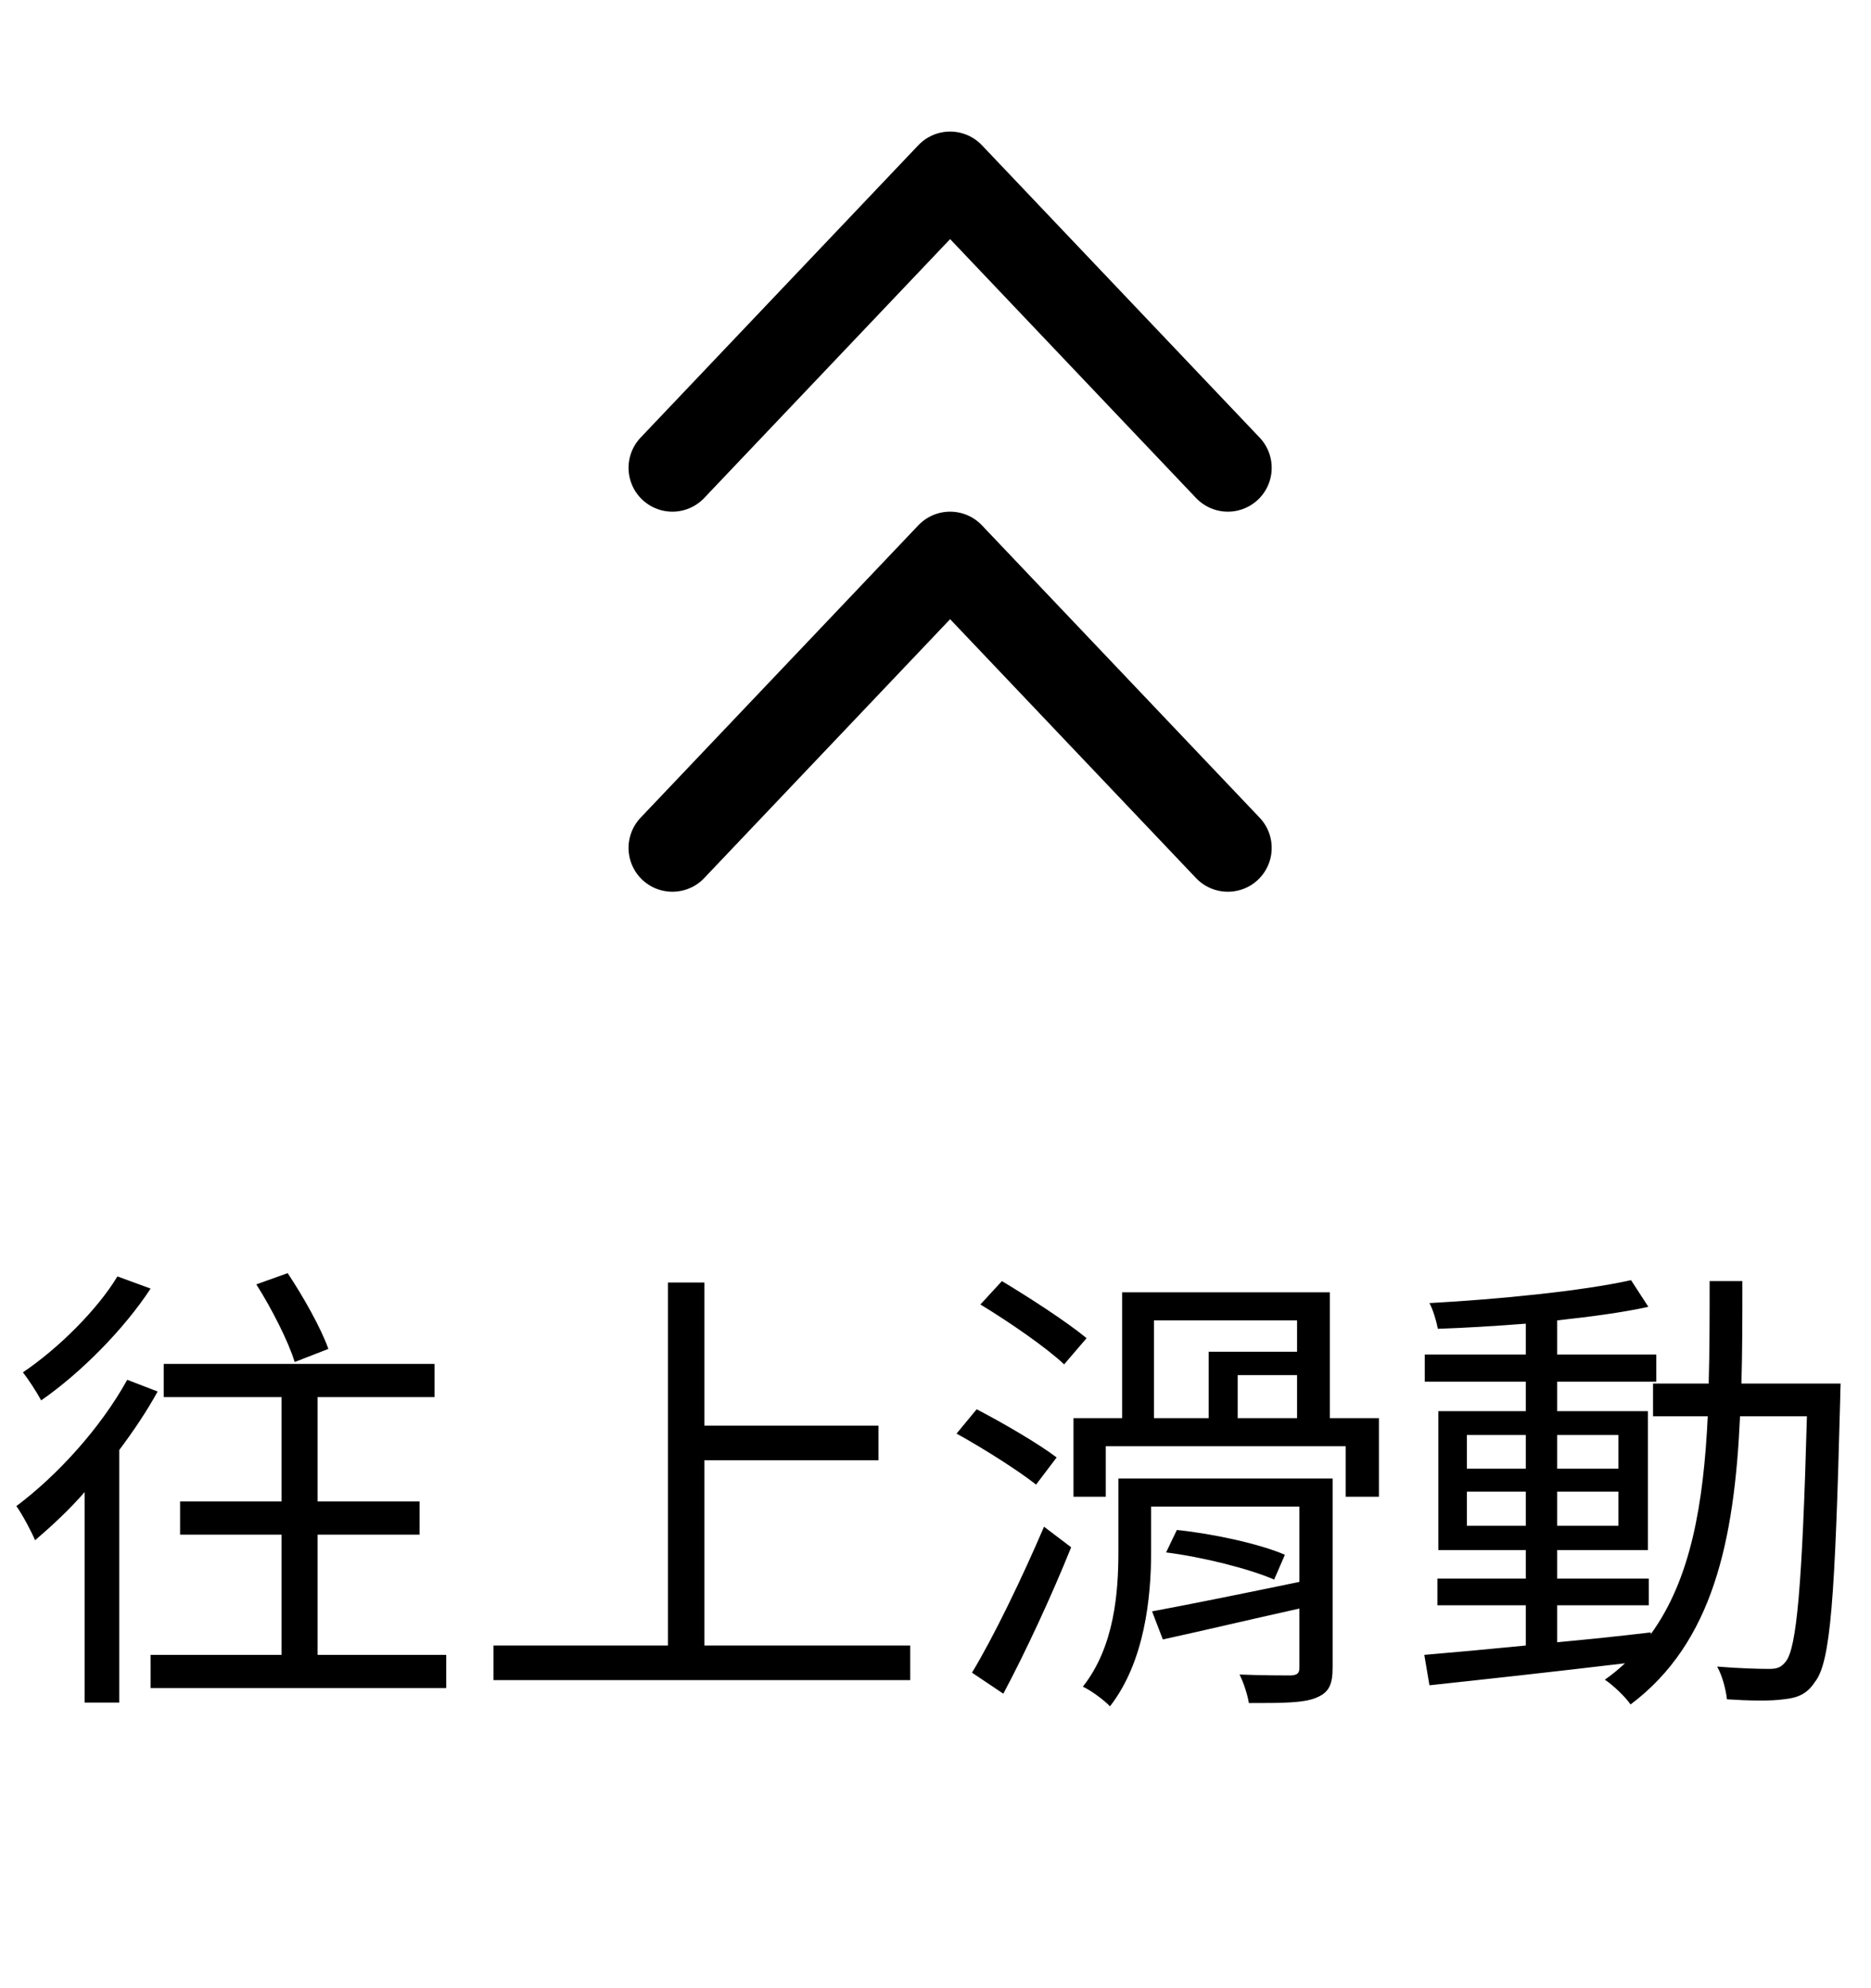 <svg width="64" height="68" viewBox="0 0 64 68" fill="none" xmlns="http://www.w3.org/2000/svg">
<path d="M11.232 46.136C10.992 45.448 10.384 44.36 9.84 43.544L8.768 43.928C9.296 44.76 9.872 45.896 10.08 46.584L11.232 46.136ZM4.016 43.656C3.344 44.776 2 46.12 0.784 46.936C0.96 47.16 1.264 47.624 1.408 47.896C2.768 46.952 4.24 45.464 5.152 44.072L4.016 43.656ZM4.352 47.192C3.44 48.84 1.968 50.456 0.56 51.512C0.768 51.8 1.088 52.408 1.2 52.68C1.76 52.2 2.352 51.656 2.896 51.032V58.232H4.08V49.592C4.56 48.952 5.024 48.264 5.392 47.592L4.352 47.192ZM10.864 56.6V52.488H14.352V51.352H10.864V47.784H14.864V46.648H5.6V47.784H9.632V51.352H6.16V52.488H9.632V56.6H5.152V57.736H15.264V56.6H10.864ZM24.096 56.28V49.944H30.048V48.76H24.096V43.864H22.848V56.28H16.88V57.464H31.136V56.28H24.096ZM37.168 45.768C36.512 45.224 35.232 44.392 34.272 43.816L33.536 44.616C34.512 45.208 35.792 46.088 36.4 46.664L37.168 45.768ZM36.144 49.848C35.536 49.384 34.304 48.664 33.408 48.2L32.72 49.032C33.648 49.544 34.832 50.296 35.44 50.776L36.144 49.848ZM34.32 57.928C35.088 56.488 35.984 54.552 36.64 52.92L35.712 52.216C34.96 53.976 33.968 56.024 33.248 57.208L34.32 57.928ZM45.584 50.568H38.256V53.064C38.256 54.44 38.128 56.312 37.04 57.688C37.296 57.8 37.776 58.152 37.968 58.36C39.152 56.84 39.376 54.648 39.376 53.064V51.528H44.448V54.104C42.592 54.488 40.704 54.872 39.408 55.112L39.776 56.072C41.104 55.784 42.784 55.384 44.448 55.016V57.032C44.448 57.224 44.384 57.288 44.16 57.304C43.952 57.304 43.2 57.304 42.4 57.272C42.544 57.56 42.672 57.96 42.72 58.248C43.856 58.248 44.576 58.248 45.008 58.072C45.456 57.896 45.584 57.624 45.584 57.032V50.568ZM39.888 53.096C41.152 53.256 42.736 53.656 43.584 54.024L43.952 53.176C43.104 52.808 41.504 52.456 40.256 52.328L39.888 53.096ZM39.472 45.16H44.368V46.232H41.344V48.504H39.472V45.16ZM44.368 48.504H42.336V47.032H44.368V48.504ZM45.488 48.504V44.2H38.384V48.504H36.72V51.192H37.824V49.464H46.032V51.192H47.168V48.504H45.488ZM50.176 52.184V51.016H52.192V52.184H50.176ZM50.176 49.08H52.192V50.232H50.176V49.08ZM55.36 49.08V50.232H53.264V49.08H55.36ZM55.36 52.184H53.264V51.016H55.36V52.184ZM59.568 47.32C59.6 46.2 59.6 45.016 59.6 43.816H58.48C58.48 45.032 58.48 46.2 58.448 47.32H56.544V48.44H58.416C58.272 51.432 57.84 54.008 56.464 55.896V55.832C55.392 55.96 54.304 56.072 53.264 56.168V54.904H56.4V53.992H53.264V53.016H56.368V48.264H53.264V47.256H56.656V46.328H53.264V45.16C54.432 45.032 55.52 44.888 56.384 44.696L55.792 43.784C54.144 44.152 51.264 44.44 48.896 44.568C49.024 44.808 49.136 45.192 49.184 45.448C50.128 45.416 51.168 45.352 52.192 45.272V46.328H48.736V47.256H52.192V48.264H49.2V53.016H52.192V53.992H49.168V54.904H52.192V56.28C50.88 56.408 49.68 56.52 48.72 56.6L48.896 57.64C50.688 57.448 53.168 57.176 55.584 56.888C55.376 57.08 55.152 57.272 54.896 57.448C55.184 57.64 55.6 58.04 55.776 58.296C58.592 56.184 59.328 52.696 59.52 48.44H61.808C61.648 54.248 61.456 56.36 61.088 56.824C60.928 57.032 60.784 57.08 60.512 57.08C60.208 57.08 59.504 57.064 58.736 57C58.912 57.304 59.04 57.8 59.072 58.12C59.808 58.168 60.56 58.184 61.008 58.12C61.488 58.072 61.808 57.944 62.08 57.528C62.624 56.856 62.768 54.632 62.944 47.928C62.944 47.768 62.96 47.32 62.96 47.32H59.568Z" fill="black"/>
<path d="M42 29L32.5 19L23 29" stroke="black" stroke-width="3" stroke-linecap="round" stroke-linejoin="round"/>
<path d="M42 16L32.5 6L23 16" stroke="black" stroke-width="3" stroke-linecap="round" stroke-linejoin="round"/>
</svg>

